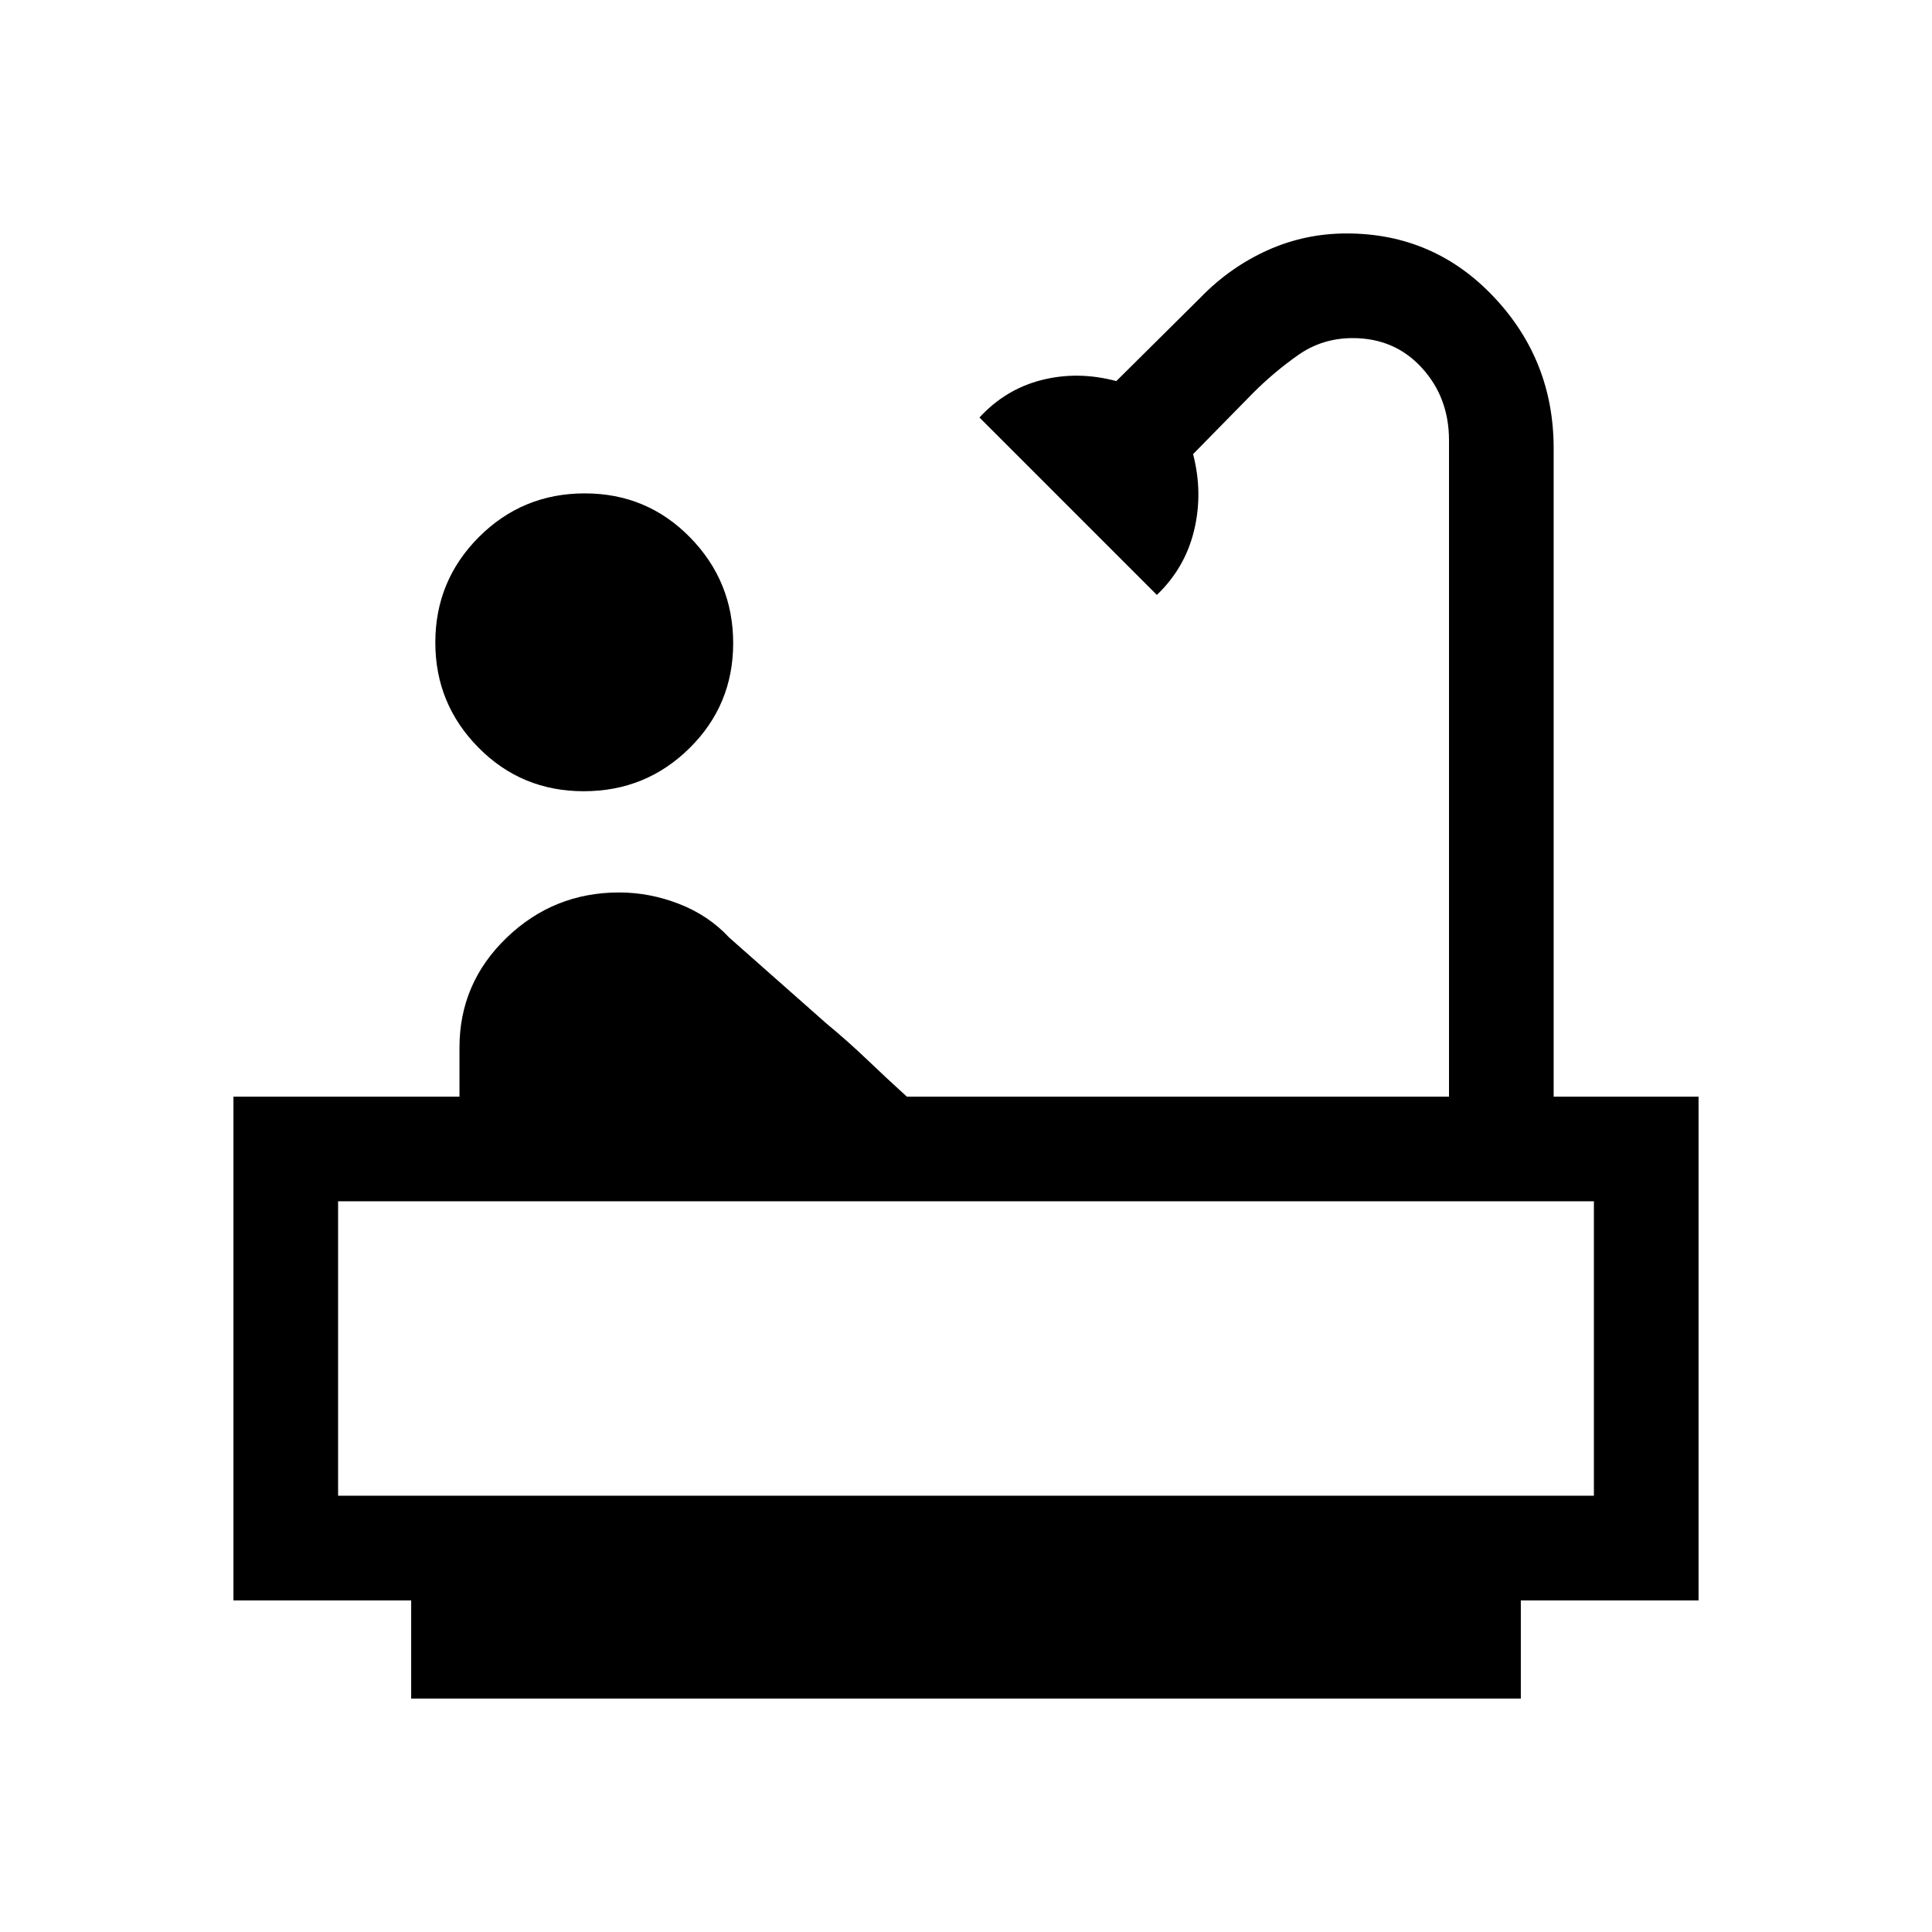 <svg xmlns="http://www.w3.org/2000/svg" height="20" viewBox="0 -960 960 960" width="20"><path d="M290.06-566.84q-30.91 0-52.33-21.7-21.42-21.7-21.42-52.17 0-30.78 21.67-52.46 21.67-21.67 52.58-21.67 30.9 0 52.32 21.86 21.43 21.87 21.43 52.58 0 30.71-21.67 52.13-21.67 21.43-52.58 21.43ZM204.31-116v-48.77H116v-250.31h112.31v-24.38q0-32.01 23.38-54.54 23.39-22.54 55.93-22.54 15.23 0 29.84 5.7 14.62 5.69 24.85 16.69l48.3 42.69q11 9.11 20.5 18.21 9.5 9.09 19.5 18.17H720v-326.15q0-21.23-13.5-36T672.15-792q-15.17 0-27.16 8.46t-22.15 18.62l-30 30.57q5 19.24.5 37.91-4.5 18.67-18.5 32.06l-88.15-88.16q13-14.12 31-18.65 18-4.53 37 .55l42-41.67q14.49-14.91 33.06-23.3t39.4-8.39q43.31 0 73.08 31.5Q772-781 772-737.23v322.15h72v250.31h-88.31V-116H204.31ZM168-216.77h624v-146.31H168v146.31Zm0 0h624-624Z"/></svg>